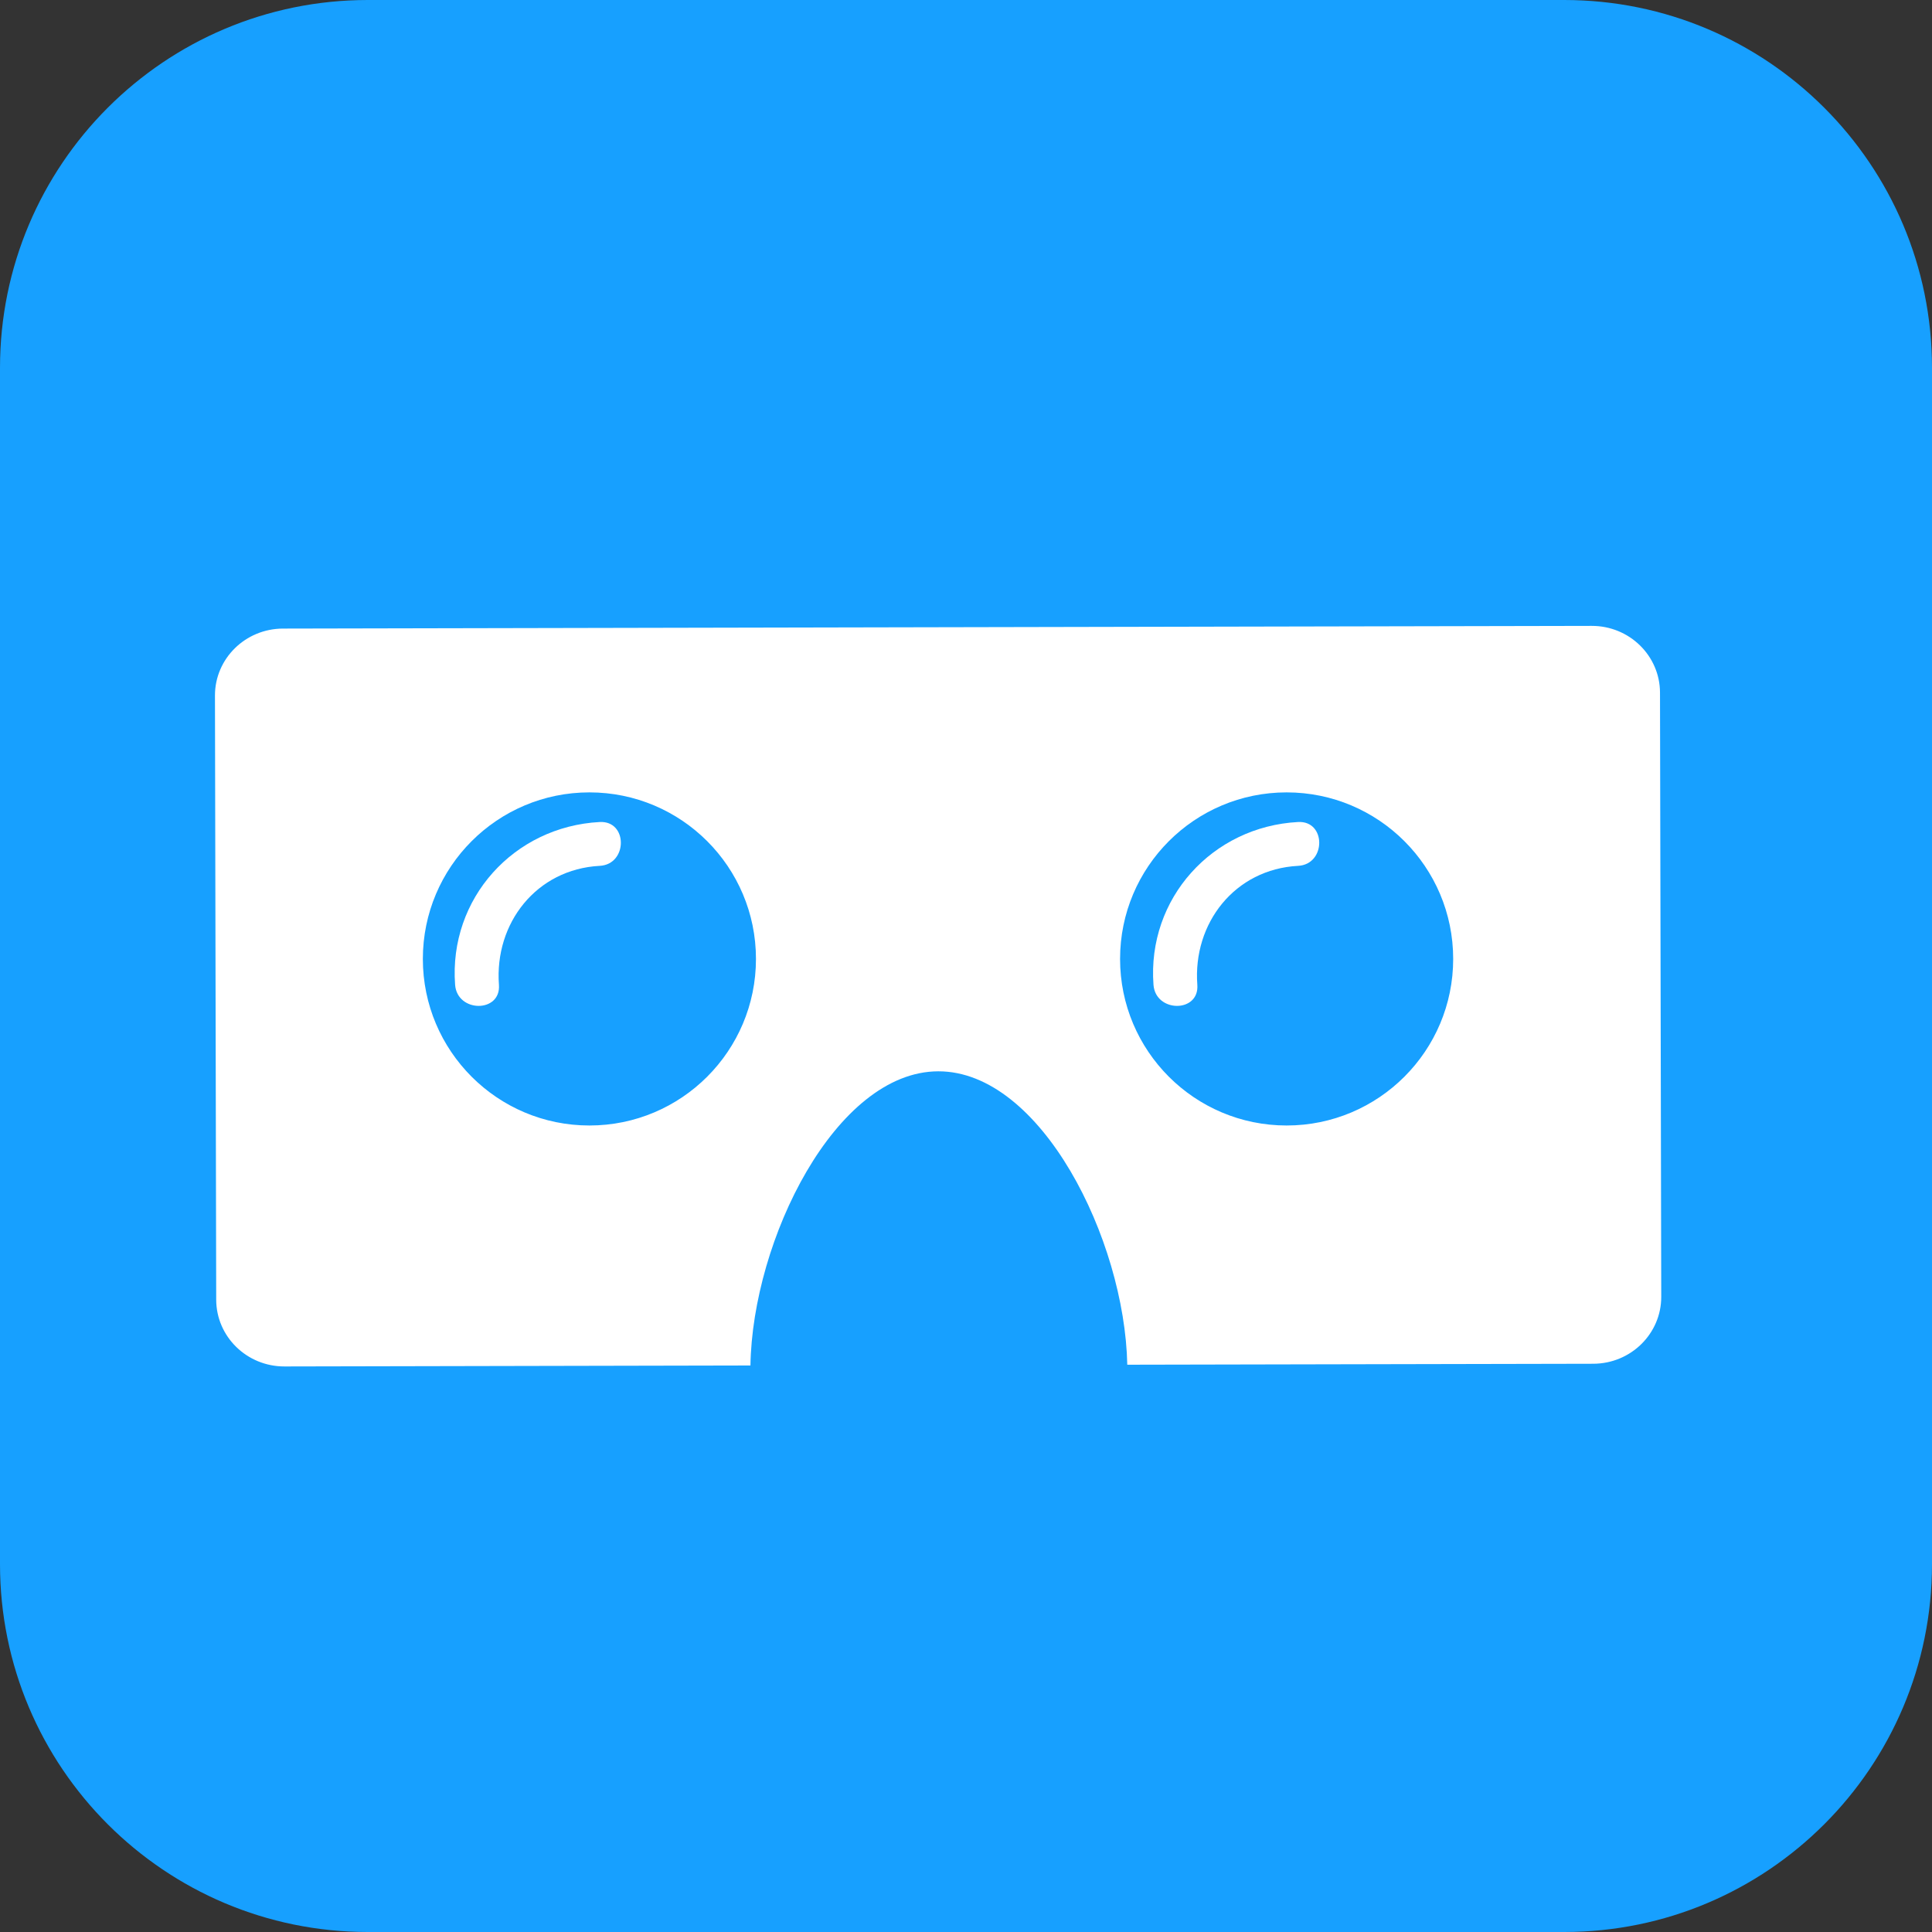 <?xml version="1.0" encoding="utf-8"?>
<!-- Generator: Adobe Illustrator 16.0.0, SVG Export Plug-In . SVG Version: 6.00 Build 0)  -->
<!DOCTYPE svg PUBLIC "-//W3C//DTD SVG 1.1//EN" "http://www.w3.org/Graphics/SVG/1.1/DTD/svg11.dtd">
<svg version="1.1"
	 id="Calque_1"
	 xmlns="http://www.w3.org/2000/svg" xmlns:xlink="http://www.w3.org/1999/xlink" x="0px" y="0px" width="500px" height="500px"
	 viewBox="49.863 161.857 500 500" enable-background="new 49.863 161.857 500 500" xml:space="preserve">
<rect x="49.863" y="161.857" width="500" height="500" fill="#333333" stroke="none"/>
<path id="shape0" fill="#17A0FF" d="M145.063,161.857h309.6c52.577,0,95.2,42.622,95.2,95.2v309.6c0,52.577-42.623,95.2-95.2,95.2
	h-309.6c-52.578,0-95.2-42.623-95.2-95.2v-309.6C49.863,204.479,92.486,161.857,145.063,161.857z"/>
<path fill="#FFFFFF" d="M205.069,374.594c-22.183,1.172-39.101,19.77-37.424,42.131c0.543,7.248,11.891,7.301,11.344,0
	c-1.196-15.959,9.719-29.924,26.08-30.787C212.345,385.554,212.383,374.208,205.069,374.594L205.069,374.594z"/>
<path fill="#FFFFFF" d="M385.81,374.594c-22.183,1.172-39.1,19.77-37.424,42.131c0.543,7.248,11.891,7.301,11.344,0
	c-1.196-15.959,9.719-29.924,26.08-30.787C393.085,385.554,393.123,374.208,385.81,374.594L385.81,374.594z"/>
<path fill="#FFFFFF" d="M461.792,323.836l-338.69,0.697c-9.744,0.021-17.627,7.787-17.607,17.347l0.321,156.339
	c0.02,9.56,7.935,17.295,17.679,17.275l120.582-0.25c0.524-32.489,22.04-76.076,48.606-76.131s48.261,43.443,48.919,75.931
	l120.583-0.248c9.744-0.02,17.627-7.787,17.607-17.347l-0.322-156.34C479.451,331.551,471.536,323.817,461.792,323.836z
	 M202.401,453.134c-23.806,0-43.105-19.299-43.105-43.105s19.299-43.105,43.105-43.105s43.105,19.299,43.105,43.105
	S226.207,453.134,202.401,453.134z M382.841,453.134c-23.806,0-43.105-19.299-43.105-43.105s19.299-43.105,43.105-43.105
	s43.105,19.299,43.105,43.105S406.647,453.134,382.841,453.134z"/>
</svg>
